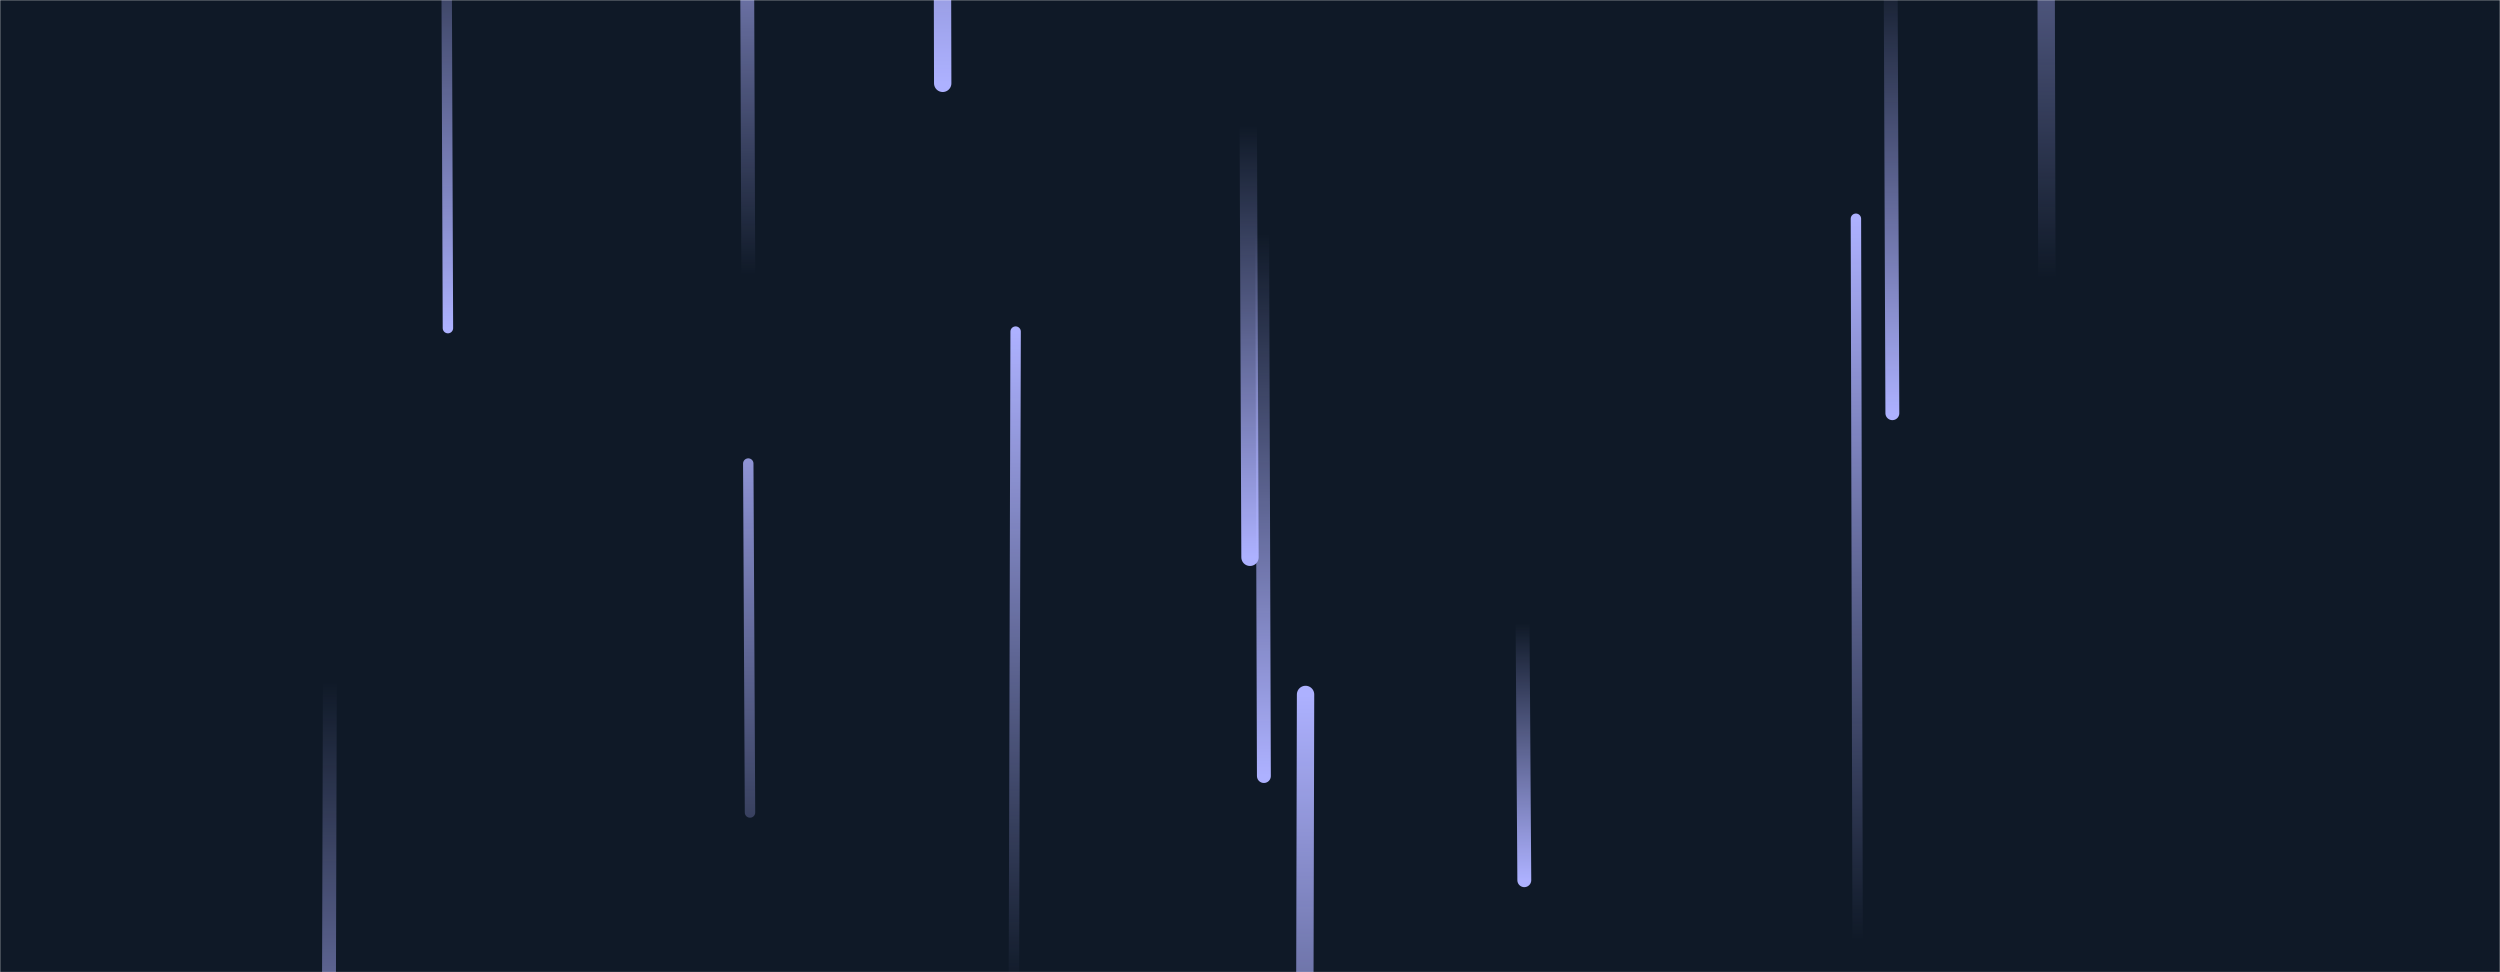 <svg xmlns="http://www.w3.org/2000/svg" width="1440" height="560" preserveAspectRatio="none" viewBox="0 0 1440 560">
  <g mask="url(&quot;#mask-1&quot;)" fill="none">
    <path fill="rgba(15, 25, 39, 1)" d="M0 0h1440v560H0z"/>
    <path d="M752 400l-1 408" stroke-width="10" stroke="url(#grad-2)" stroke-linecap="round" class="Up"/>
    <path d="M878 507l-1-148" stroke-width="8" stroke="url(#grag-1)" stroke-linecap="round" class="Down"/>
    <path d="M728 447l-1-313" stroke-width="8" stroke="url(#grag-1)" stroke-linecap="round" class="Down"/>
    <path d="M431 158l-1-277" stroke-width="8" stroke="url(#grad-2)" stroke-linecap="round" class="Up"/>
    <path d="M1090 238l-1-256" stroke-width="8" stroke="url(#grag-1)" stroke-linecap="round" class="Down"/>
    <path d="M258 189l-1-272" stroke-width="6" stroke="url(#grag-1)" stroke-linecap="round" class="Down"/>
    <path d="M432 468l-1-201M585 191l-1 378" stroke-width="6" stroke="url(#grad-2)" stroke-linecap="round" class="Up"/>
    <path d="M1179 160l-1-409" stroke-width="10" stroke="url(#grad-2)" stroke-linecap="round" class="Up"/>
    <path d="M720 321l-1-249" stroke-width="10" stroke="url(#grag-1)" stroke-linecap="round" class="Down"/>
    <path d="M1070 542l-1-416" stroke-width="6" stroke="url(#grad-2)" stroke-linecap="round" class="Up"/>
    <path d="M543 48l-1-410" stroke-width="10" stroke="url(#grag-1)" stroke-linecap="round" class="Down"/>
    <path d="M190 393l-1 342" stroke-width="8" stroke="url(#grag-1)" stroke-linecap="round" class="Down"/>
  </g>
  <defs>
    <linearGradient x1="0%" y1="0%" x2="0%" y2="100%" id="grag-1">
      <stop stop-color="rgba(173, 177, 255, 0)" offset="0"/>
      <stop stop-color="rgba(173, 177, 255, 1)" offset="1"/>
    </linearGradient>
    <linearGradient x1="0%" y1="100%" x2="0%" y2="0%" id="grad-2">
      <stop stop-color="rgba(173, 177, 255, 0)" offset="0"/>
      <stop stop-color="rgba(173, 177, 255, 1)" offset="1"/>
    </linearGradient>
    <mask id="mask-1">
      <path fill="#fff" d="M0 0h1440v560H0z"/>
    </mask>
  </defs>
</svg>
